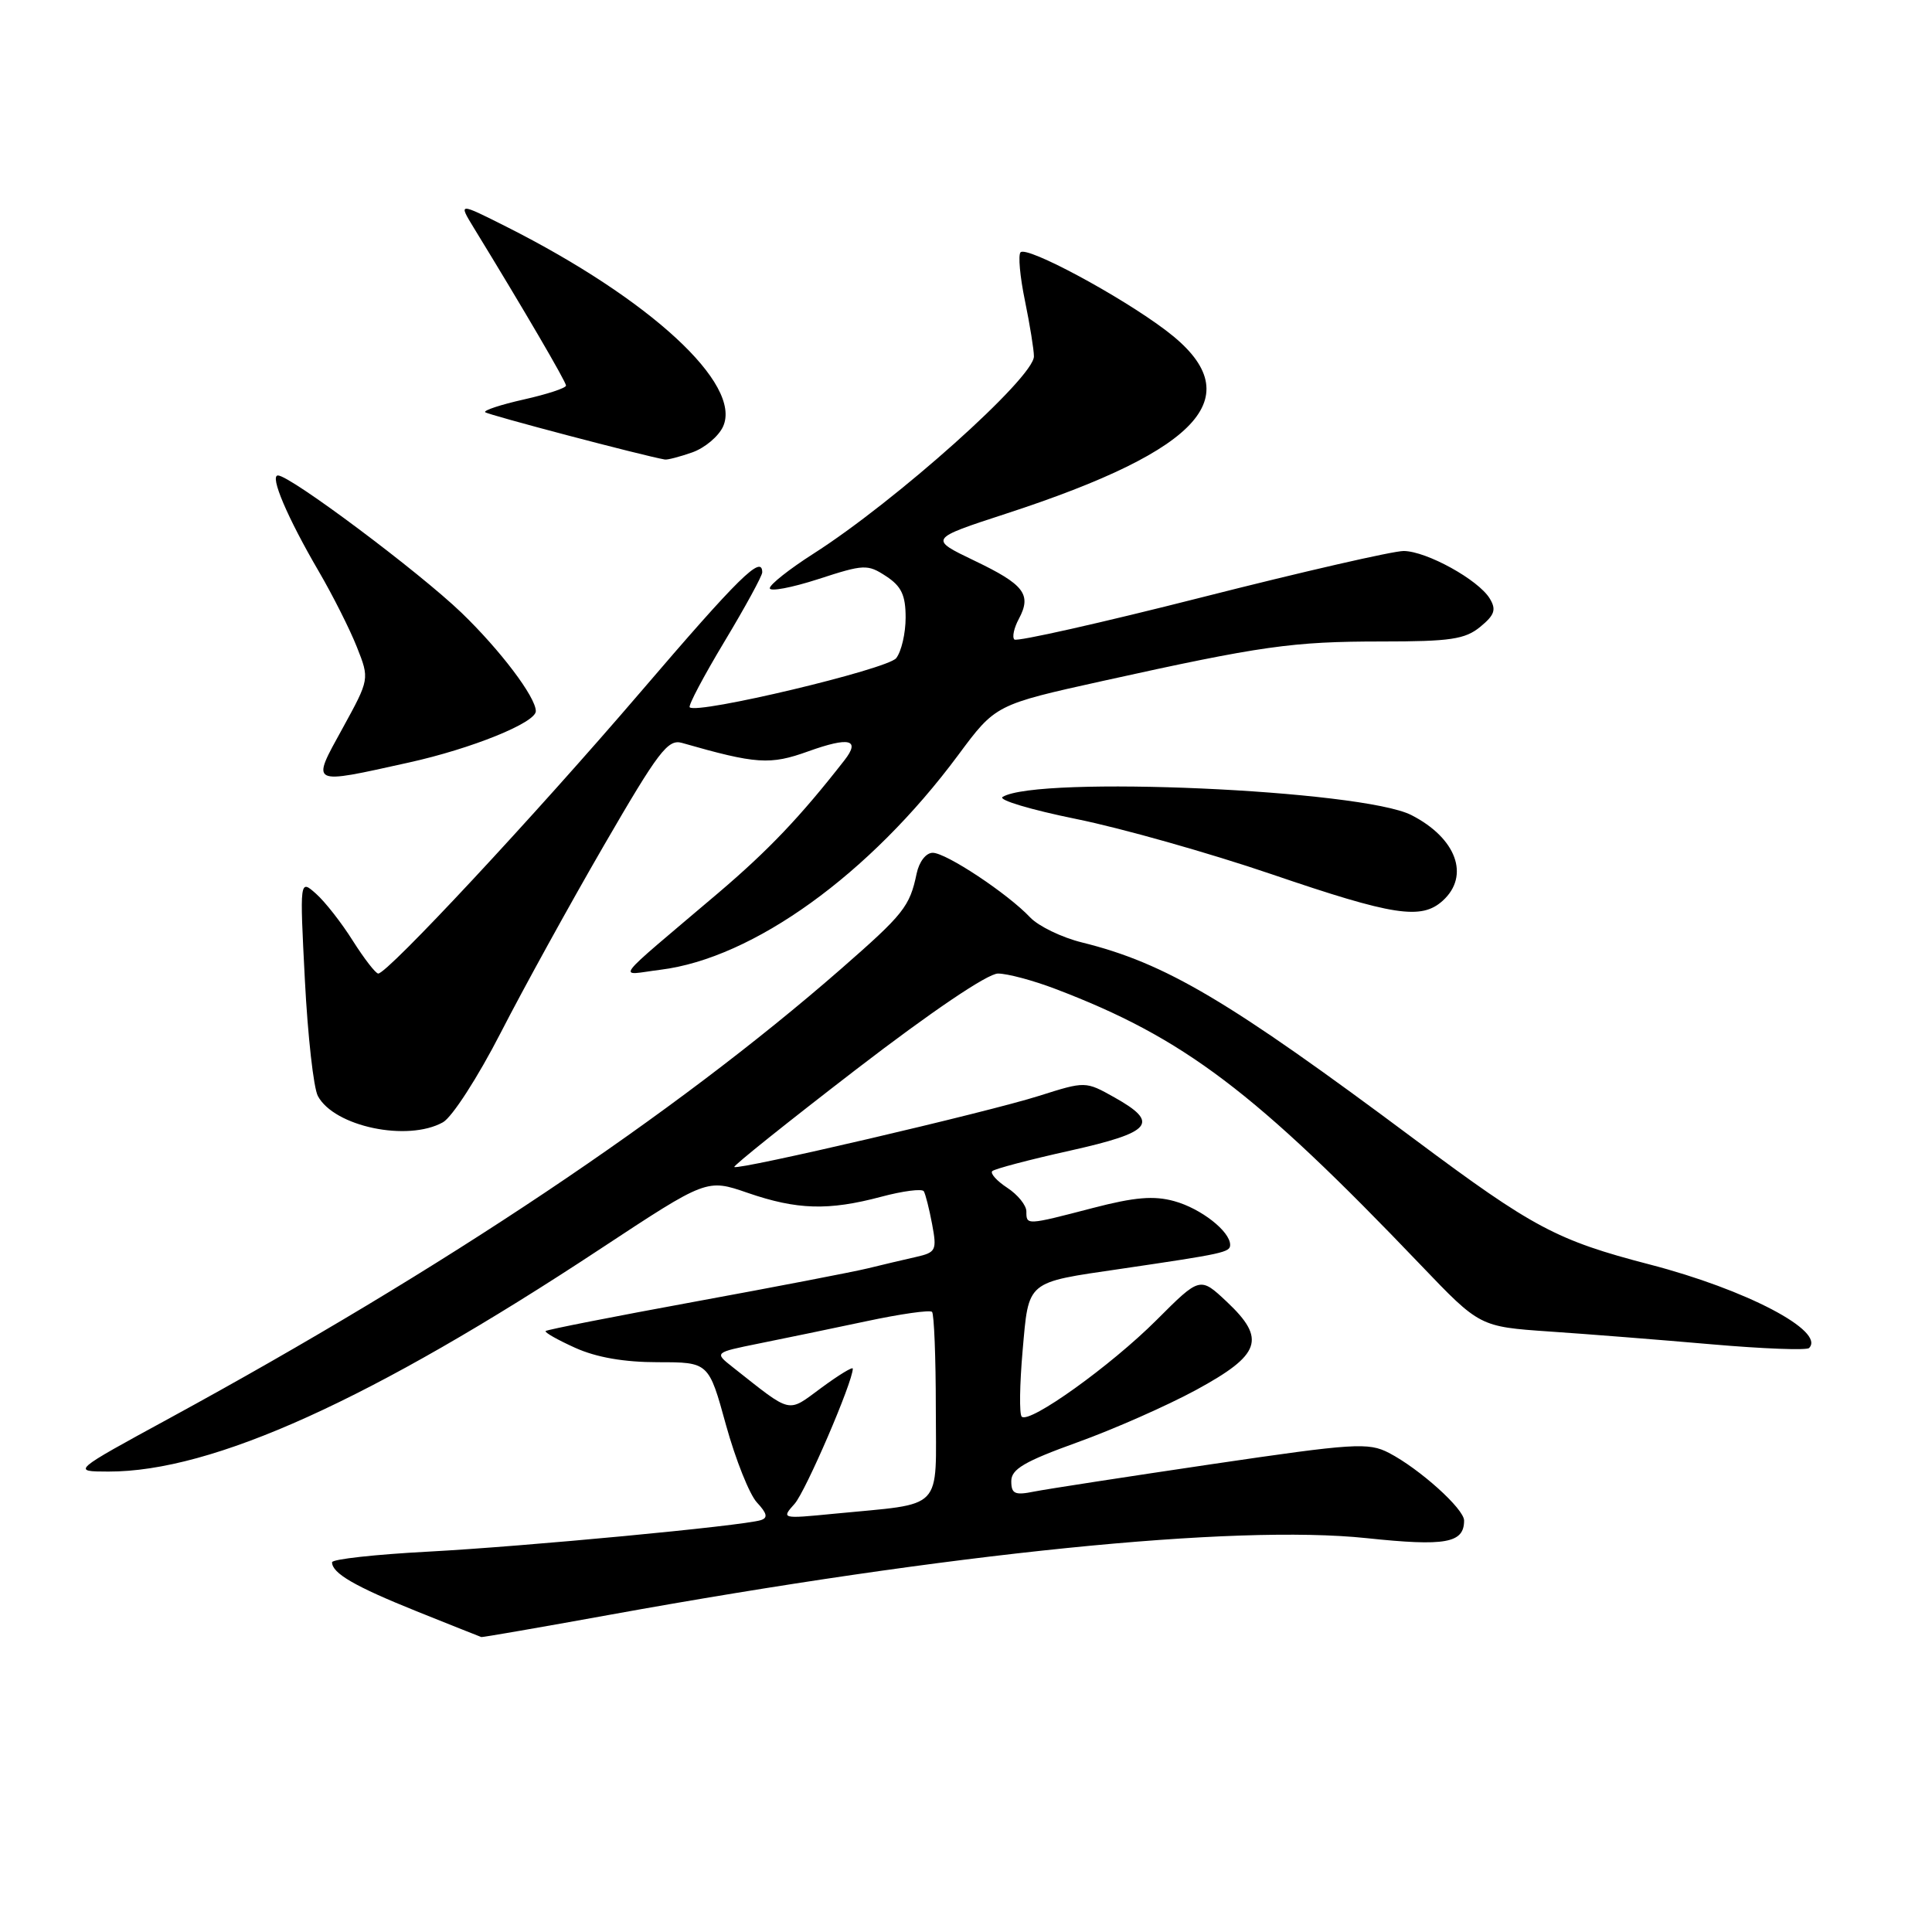 <?xml version="1.0" encoding="UTF-8" standalone="no"?>
<!DOCTYPE svg PUBLIC "-//W3C//DTD SVG 1.1//EN" "http://www.w3.org/Graphics/SVG/1.1/DTD/svg11.dtd" >
<svg xmlns="http://www.w3.org/2000/svg" xmlns:xlink="http://www.w3.org/1999/xlink" version="1.1" viewBox="0 0 256 256">
 <g >
 <path fill="currentColor"
d=" M 80.78 213.97 C 126.08 205.77 163.54 201.97 181.06 203.81 C 191.56 204.92 194.00 204.48 194.00 201.48 C 194.00 199.93 188.08 194.61 184.03 192.51 C 181.32 191.11 179.42 191.23 160.57 194.01 C 149.29 195.68 138.70 197.31 137.03 197.64 C 134.47 198.16 134.00 197.94 134.00 196.26 C 134.00 194.67 135.74 193.65 142.75 191.12 C 147.56 189.39 154.65 186.26 158.50 184.17 C 167.07 179.51 167.80 177.43 162.58 172.51 C 159.01 169.15 159.01 169.15 153.26 174.90 C 147.18 180.98 136.38 188.71 135.38 187.71 C 135.05 187.38 135.11 183.46 135.50 178.99 C 136.33 169.60 135.88 169.98 148.50 168.13 C 162.16 166.12 163.00 165.94 163.00 164.95 C 163.00 163.16 159.13 160.13 155.60 159.16 C 152.90 158.41 150.36 158.62 144.79 160.07 C 135.96 162.37 136.00 162.36 136.00 160.52 C 136.00 159.71 134.86 158.30 133.47 157.39 C 132.08 156.48 131.18 155.48 131.48 155.18 C 131.79 154.88 136.41 153.66 141.77 152.47 C 152.68 150.03 153.71 148.80 147.67 145.41 C 143.83 143.26 143.83 143.26 137.67 145.21 C 130.87 147.37 97.76 155.09 97.30 154.63 C 97.14 154.47 104.43 148.64 113.49 141.67 C 123.43 134.03 130.87 129.00 132.24 129.00 C 133.48 129.00 136.90 129.91 139.83 131.03 C 156.85 137.50 166.26 144.61 188.28 167.65 C 196.07 175.79 196.07 175.79 205.28 176.43 C 210.35 176.77 220.04 177.54 226.82 178.13 C 233.59 178.72 239.40 178.94 239.71 178.62 C 241.93 176.40 231.38 170.87 218.59 167.55 C 206.28 164.35 203.14 162.68 187.50 151.01 C 162.75 132.54 154.46 127.63 143.37 124.88 C 140.69 124.22 137.60 122.72 136.50 121.56 C 133.53 118.41 125.37 113.00 123.59 113.00 C 122.70 113.00 121.79 114.18 121.46 115.75 C 120.54 120.14 119.76 121.11 111.41 128.41 C 89.27 147.74 58.87 168.08 22.50 187.90 C 9.50 194.98 9.50 194.98 14.36 194.99 C 28.17 195.02 49.26 185.47 79.57 165.47 C 93.65 156.19 93.65 156.19 99.07 158.06 C 105.60 160.31 109.77 160.44 116.75 158.58 C 119.63 157.81 122.18 157.48 122.41 157.85 C 122.63 158.22 123.13 160.18 123.51 162.21 C 124.16 165.69 124.03 165.95 121.35 166.56 C 119.78 166.91 116.92 167.59 115.00 168.06 C 113.08 168.53 102.75 170.52 92.06 172.48 C 81.37 174.44 72.47 176.19 72.30 176.37 C 72.12 176.54 73.88 177.54 76.21 178.59 C 79.02 179.86 82.69 180.50 87.17 180.50 C 93.91 180.50 93.91 180.50 96.20 188.83 C 97.47 193.41 99.31 198.03 100.30 199.09 C 101.65 200.54 101.78 201.13 100.80 201.43 C 98.35 202.19 69.50 204.92 56.75 205.60 C 49.74 205.97 44.00 206.60 44.00 207.01 C 44.00 208.46 47.01 210.21 55.20 213.50 C 59.77 215.33 63.62 216.87 63.78 216.92 C 63.93 216.96 71.58 215.64 80.78 213.97 Z  M 58.69 148.71 C 59.91 148.03 63.32 142.74 66.35 136.84 C 69.35 130.99 75.51 119.81 80.03 112.01 C 87.26 99.54 88.50 97.90 90.37 98.44 C 100.22 101.26 102.04 101.38 107.09 99.56 C 112.55 97.60 114.05 97.97 111.90 100.73 C 106.05 108.23 101.84 112.65 95.19 118.31 C 80.74 130.58 81.77 129.21 87.50 128.50 C 99.80 126.98 115.25 115.84 126.96 100.06 C 131.92 93.37 131.92 93.37 146.21 90.21 C 167.15 85.58 171.25 85.00 183.07 85.00 C 192.18 85.00 194.13 84.71 196.14 83.06 C 198.05 81.49 198.29 80.78 197.40 79.31 C 195.90 76.83 189.04 73.04 186.00 73.01 C 184.62 73.00 172.58 75.76 159.24 79.15 C 145.90 82.54 134.72 85.05 134.41 84.74 C 134.09 84.43 134.36 83.20 135.00 82.01 C 136.73 78.77 135.73 77.46 129.11 74.29 C 123.09 71.40 123.09 71.40 133.29 68.07 C 159.51 59.52 165.79 52.32 154.50 43.79 C 148.45 39.21 136.09 32.57 135.23 33.43 C 134.89 33.78 135.15 36.66 135.81 39.84 C 136.46 43.02 137.00 46.34 137.00 47.22 C 137.00 50.04 118.70 66.41 107.75 73.39 C 104.59 75.41 102.00 77.46 102.00 77.94 C 102.00 78.42 104.88 77.88 108.41 76.74 C 114.49 74.76 114.95 74.74 117.41 76.35 C 119.44 77.68 120.00 78.86 120.00 81.83 C 120.00 83.91 119.44 86.33 118.75 87.21 C 117.59 88.68 92.35 94.69 91.39 93.72 C 91.17 93.50 93.25 89.58 96.00 85.00 C 98.75 80.43 101.00 76.30 101.00 75.84 C 101.00 73.43 97.92 76.46 84.84 91.74 C 70.77 108.16 51.35 129.00 50.12 129.00 C 49.78 129.00 48.27 127.05 46.76 124.67 C 45.26 122.28 43.06 119.47 41.87 118.42 C 39.71 116.50 39.71 116.50 40.40 129.90 C 40.78 137.27 41.55 144.17 42.12 145.23 C 44.29 149.28 54.00 151.32 58.69 148.71 Z  M 191.17 119.35 C 194.81 116.05 192.98 111.05 187.01 108.00 C 180.45 104.66 137.45 102.75 132.85 105.60 C 132.21 105.99 136.60 107.30 142.60 108.52 C 148.59 109.73 160.25 113.03 168.50 115.84 C 184.64 121.35 188.33 121.92 191.17 119.35 Z  M 54.17 101.04 C 62.50 99.20 71.00 95.76 71.00 94.23 C 70.99 92.36 66.29 86.15 61.16 81.20 C 55.50 75.76 38.45 63.00 36.83 63.00 C 35.70 63.00 38.07 68.57 42.25 75.73 C 44.10 78.90 46.37 83.41 47.29 85.74 C 48.97 89.98 48.97 89.98 45.40 96.49 C 41.21 104.11 40.94 103.97 54.17 101.04 Z  M 91.71 59.95 C 93.37 59.37 95.21 57.83 95.81 56.52 C 98.36 50.91 86.16 39.65 67.12 30.05 C 60.74 26.84 60.74 26.84 62.77 30.17 C 69.38 40.96 75.00 50.58 75.00 51.09 C 75.00 51.42 72.49 52.24 69.42 52.93 C 66.35 53.62 64.04 54.38 64.29 54.62 C 64.63 54.96 85.18 60.38 88.10 60.89 C 88.43 60.95 90.06 60.53 91.71 59.95 Z  M 105.29 199.26 C 106.76 197.61 113.00 183.12 113.00 181.35 C 113.00 181.06 111.13 182.20 108.85 183.88 C 104.25 187.26 105.07 187.45 97.07 181.14 C 94.64 179.22 94.64 179.22 100.57 178.02 C 103.83 177.37 110.21 176.04 114.75 175.08 C 119.28 174.11 123.22 173.55 123.50 173.83 C 123.77 174.11 124.00 179.83 124.00 186.56 C 124.00 200.47 125.29 199.13 110.50 200.58 C 103.55 201.26 103.51 201.25 105.29 199.26 Z "/>
</g>
</svg>